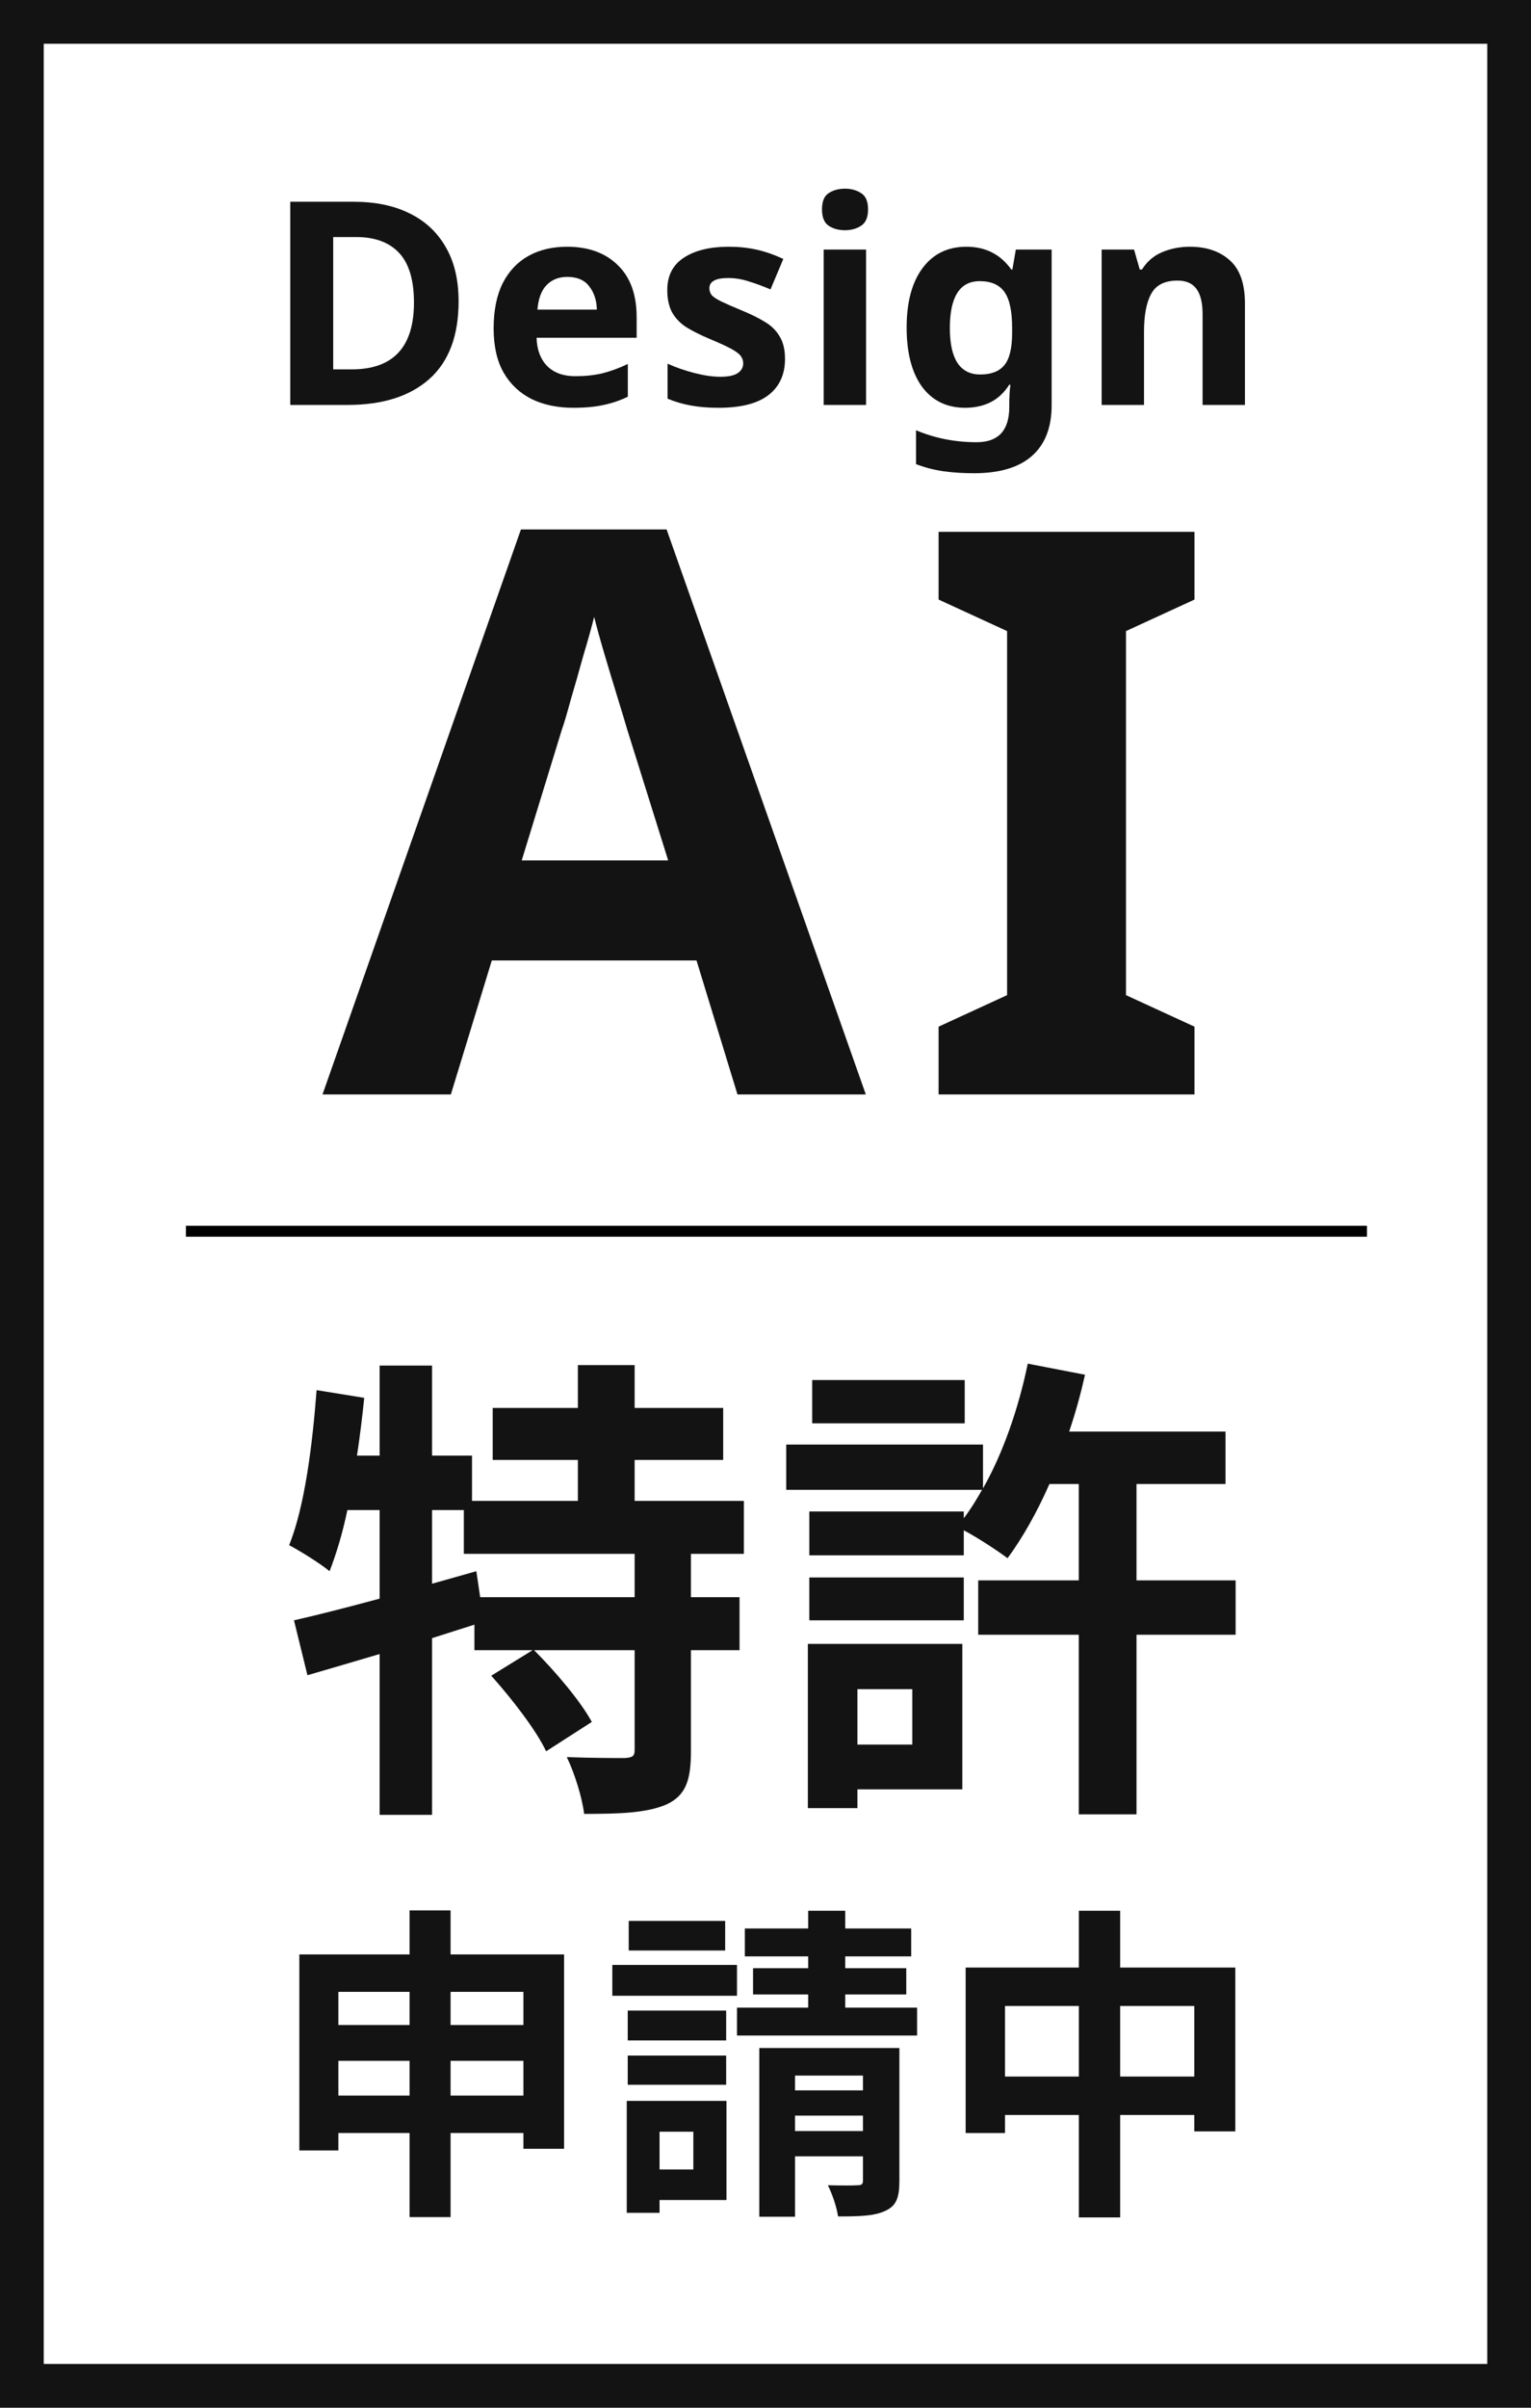 <svg fill="none" height="110" viewBox="0 0 70 110" width="70" xmlns="http://www.w3.org/2000/svg"><g fill="#131313"><path clip-rule="evenodd" d="m68 2h-66v106h66zm-68-2v110h70v-110z" fill-rule="evenodd"/><path d="m29.017 72.97h-7.062l-.176-1.188-2.024.572v-3.366h1.452v2.002h7.81zm4.994-1.98v-2.42h-4.994v-1.87h4.048v-2.376h-4.048v-1.958h-2.596v1.958h-3.894v2.376h3.894v1.87h-4.84v-2.068h-1.826v-4.114h-2.398v4.114h-1.034c.132-.88.242-1.76.33-2.64l-2.178-.352c-.198 2.596-.55 5.324-1.254 7.084.506.264 1.452.858 1.848 1.188.308-.792.594-1.738.814-2.794h1.474v4.048c-1.474.396-2.838.748-3.916.99l.616 2.508c.99-.286 2.112-.616 3.3-.968v7.348h2.398v-8.074c.638-.198 1.298-.418 1.936-.616v1.166h2.662l-1.892 1.166c.946 1.056 2.068 2.508 2.508 3.454l2.09-1.342c-.528-.968-1.672-2.31-2.64-3.278h4.598v4.554c0 .286-.088.352-.462.374-.352 0-1.54 0-2.64-.044.352.726.704 1.848.792 2.596 1.65 0 2.882-.044 3.784-.44.88-.418 1.1-1.122 1.1-2.442v-4.598h2.222v-2.42h-2.222v-1.98z"/><path d="m44.109 63.048h-6.974v1.98h6.974zm-2.398 14.124v2.53h-2.508v-2.53zm2.288-2.068h-7.062v7.502h2.266v-.858h4.796zm-6.996-1.078h7.062v-1.958h-7.062zm19.492-1.826h-4.532v-4.4h4.07v-2.398h-7.15c.286-.836.528-1.716.726-2.596l-2.618-.506c-.418 2.024-1.122 4.07-2.046 5.698v-2.002h-8.998v2.068h8.954c-.264.462-.528.902-.836 1.298v-.308h-7.062v2.002h7.062v-1.144c.66.352 1.562.946 2.002 1.276.682-.924 1.342-2.09 1.914-3.388h1.342v4.4h-4.598v2.486h4.598v8.206h2.64v-8.206h4.532z"/><path d="m20.601 95.74v-1.59h3.33v1.59zm-5.13 0v-1.59h3.255v1.59zm3.255-4.74v1.515h-3.255v-1.515zm5.205 0v1.515h-3.33v-1.515zm-3.33-1.71v-2.01h-1.875v2.01h-5.04v8.955h1.785v-.795h3.255v3.84h1.875v-3.84h3.33v.72h1.86v-8.88z"/><path d="m33.156 87.76h-4.41v1.35h4.41zm.54 2.01h-5.7v1.41h5.7zm-.495 2.085h-4.5v1.365h4.5zm-4.5 3.39h4.5v-1.335h-4.5zm3 2.145v1.725h-1.545v-1.725zm1.515-1.41h-4.56v5.115h1.5v-.585h3.06zm3.135 1.38v-.705h3.105v.705zm3.105-2.535v.675h-3.105v-.675zm1.665-1.26h-6.405v7.71h1.635v-2.76h3.105v1.095c0 .165-.045.225-.24.225-.195.015-.81.015-1.365 0 .195.39.405.99.465 1.425.96 0 1.665-.015 2.16-.255.51-.225.645-.615.645-1.365zm-2.475-1.845v-.6h2.79v-1.2h-2.79v-.54h3.015v-1.275h-3.015v-.81h-1.695v.81h-2.895v1.275h2.895v.54h-2.52v1.2h2.52v.6h-3.255v1.275h8.235v-1.275z"/><path d="m51.216 94.87v-3.225h3.39v3.225zm-5.265 0v-3.225h3.375v3.225zm5.265-4.98v-2.595h-1.89v2.595h-5.175v7.56h1.8v-.825h3.375v4.68h1.89v-4.68h3.39v.75h1.875v-7.485z"/><path d="m20.968 13.768c0 1.569-.446 2.752-1.339 3.549-.893.789-2.136 1.183-3.731 1.183h-2.626v-9.282h2.912c.971 0 1.811.173 2.522.52.719.347 1.274.858 1.664 1.534.399.676.598 1.508.598 2.496zm-2.041.052c0-1.023-.225-1.777-.676-2.262s-1.105-.728-1.963-.728h-1.053v6.045h.845c1.898 0 2.847-1.018 2.847-3.055z"/><path d="m25.924 11.272c.979 0 1.755.282 2.327.845.572.555.858 1.348.858 2.379v.936h-4.576c.017.546.178.975.481 1.287.312.312.741.468 1.287.468.451 0 .862-.043 1.235-.13.381-.095.771-.238 1.17-.429v1.495c-.355.173-.724.299-1.105.377-.381.087-.845.13-1.391.13-.711 0-1.339-.13-1.885-.39-.546-.269-.975-.667-1.287-1.196-.312-.537-.468-1.218-.468-2.041s.139-1.512.416-2.067c.286-.555.68-.971 1.183-1.248.503-.277 1.088-.416 1.755-.416zm.013 1.378c-.381 0-.693.121-.936.364-.243.243-.386.62-.429 1.131h2.717c-.009-.425-.126-.78-.351-1.066-.217-.286-.55-.429-1.001-.429z"/><path d="m35.892 16.394c0 .719-.256 1.274-.767 1.664-.503.381-1.257.572-2.262.572-.494 0-.919-.035-1.274-.104-.355-.061-.711-.165-1.066-.312v-1.599c.381.173.793.316 1.235.429s.832.169 1.17.169c.373 0 .641-.056.806-.169s.247-.26.247-.442c0-.121-.035-.23-.104-.325-.061-.095-.199-.204-.416-.325s-.555-.277-1.014-.468c-.451-.191-.819-.377-1.105-.559-.277-.191-.485-.416-.624-.676-.139-.269-.208-.602-.208-1.001 0-.659.256-1.153.767-1.482s1.192-.494 2.041-.494c.442 0 .862.043 1.261.13s.81.23 1.235.429l-.585 1.391c-.347-.147-.676-.269-.988-.364-.312-.104-.628-.156-.949-.156-.572 0-.858.156-.858.468 0 .113.035.217.104.312.078.087.221.182.429.286.217.104.533.243.949.416.407.165.758.338 1.053.52.295.173.52.394.676.663.165.269.247.611.247 1.027z"/><path d="m38.636 8.62c.286 0 .533.069.741.208.208.13.312.377.312.741 0 .355-.104.602-.312.741s-.455.208-.741.208c-.295 0-.546-.069-.754-.208-.199-.139-.299-.386-.299-.741 0-.364.1-.611.299-.741.208-.139.459-.208.754-.208zm.962 2.782v7.098h-1.937v-7.098z"/><path d="m44.183 11.272c.875 0 1.56.347 2.054 1.04h.052l.156-.91h1.638v7.111c0 1.014-.299 1.785-.897 2.314s-1.482.793-2.652.793c-.503 0-.971-.03-1.404-.091-.425-.061-.841-.169-1.248-.325v-1.547c.867.364 1.79.546 2.769.546.997 0 1.495-.537 1.495-1.612v-.143c0-.139.004-.286.013-.442.009-.165.022-.308.039-.429h-.052c-.243.373-.533.641-.871.806s-.719.247-1.144.247c-.841 0-1.499-.321-1.976-.962-.468-.65-.702-1.551-.702-2.704 0-1.161.243-2.067.728-2.717.485-.65 1.153-.975 2.002-.975zm.611 1.573c-.91 0-1.365.715-1.365 2.145 0 1.413.464 2.119 1.391 2.119.494 0 .858-.139 1.092-.416.243-.286.364-.78.364-1.482v-.234c0-.763-.117-1.309-.351-1.638s-.611-.494-1.131-.494z"/><path d="m54.399 11.272c.763 0 1.374.208 1.833.624.459.407.689 1.066.689 1.976v4.628h-1.937v-4.147c0-.511-.091-.893-.273-1.144-.182-.26-.472-.39-.871-.39-.589 0-.992.204-1.209.611-.217.399-.325.975-.325 1.729v3.341h-1.937v-7.098h1.482l.26.91h.104c.225-.364.533-.628.923-.793.399-.165.819-.247 1.261-.247z"/><path d="m33.718 50-1.872-6.12h-9.36l-1.872 6.12h-5.868l9.072-25.812h6.66l9.108 25.812zm-3.168-10.692-1.872-5.976c-.12-.408-.276-.924-.468-1.548s-.384-1.26-.576-1.908-.348-1.212-.468-1.692c-.12.48-.288 1.08-.504 1.8-.192.696-.384 1.368-.576 2.016-.168.624-.3 1.068-.396 1.332l-1.836 5.976z"/><path d="m54.614 50h-11.7v-3.096l3.132-1.44v-16.632l-3.132-1.44v-3.096h11.7v3.096l-3.132 1.44v16.632l3.132 1.44z"/></g><path clip-rule="evenodd" d="m62.5 56.5h-54v-.5h54z" fill="#000" fill-rule="evenodd"/></svg>